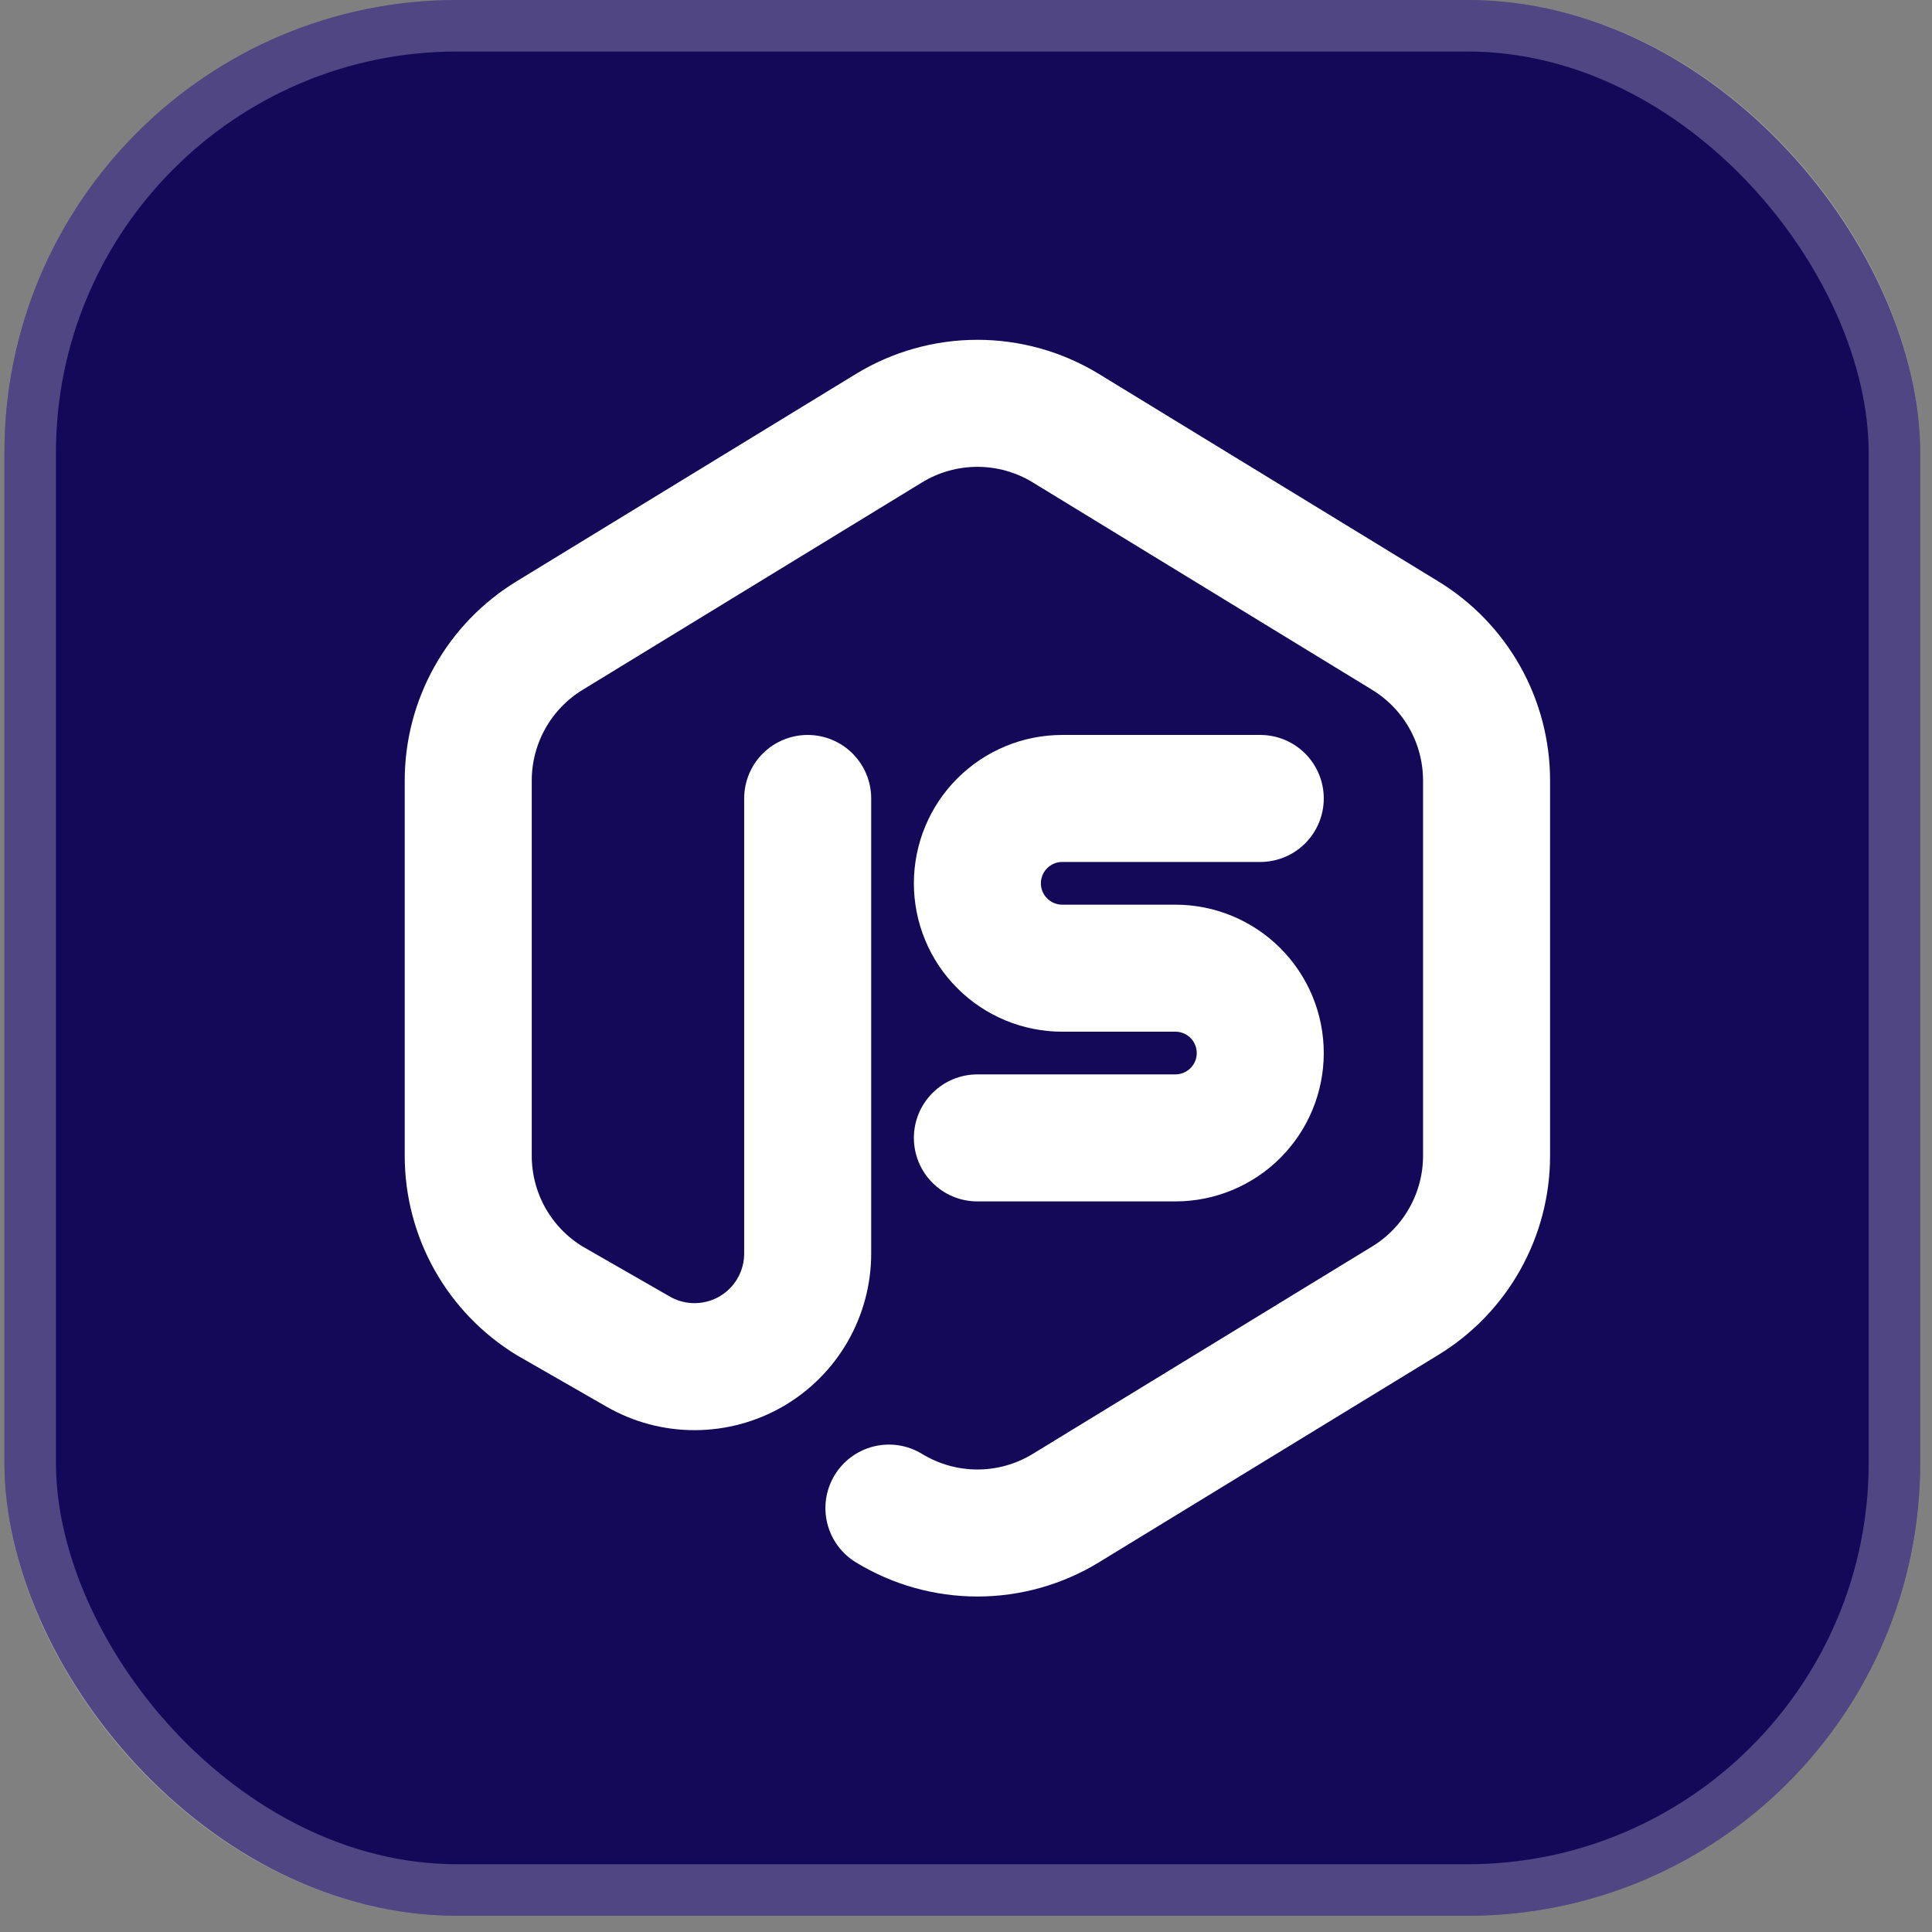 <svg width="75" height="75" viewBox="0 0 75 75" fill="none" xmlns="http://www.w3.org/2000/svg">
<rect x="0" y="0" width="75" height="75" fill="#808080" stroke="none"/>
<rect x="0.172" width="74.369" height="74.369" rx="17.576" fill="#140859"/>
<rect x="1.172" y="1" width="72.369" height="72.369" rx="16.576" stroke="white" stroke-opacity="0.25" stroke-width="2"/>
<path d="M31.354 30.996V48.662C31.354 49.432 31.151 50.189 30.767 50.856C30.382 51.523 29.829 52.077 29.162 52.463C28.496 52.848 27.739 53.052 26.969 53.053C26.199 53.055 25.442 52.854 24.775 52.47L21.331 50.494C20.368 49.905 19.572 49.078 19.019 48.094C18.467 47.109 18.177 45.998 18.177 44.869V30.298C18.177 29.169 18.468 28.059 19.02 27.075C19.572 26.09 20.368 25.265 21.331 24.676L34.508 16.623C35.542 15.991 36.731 15.657 37.943 15.657C39.154 15.657 40.343 15.991 41.377 16.623L54.554 24.676C55.517 25.265 56.314 26.091 56.866 27.076C57.418 28.061 57.708 29.171 57.708 30.3V44.869C57.708 45.998 57.417 47.108 56.865 48.092C56.313 49.077 55.517 49.903 54.554 50.491L41.377 58.544C40.343 59.176 39.154 59.511 37.943 59.511C36.731 59.511 35.542 59.176 34.508 58.544" stroke="white" stroke-width="4.931" stroke-linecap="round" stroke-linejoin="round"/>
<path d="M48.923 30.996H41.237C40.363 30.996 39.525 31.343 38.907 31.961C38.289 32.579 37.942 33.417 37.942 34.291C37.942 35.164 38.289 36.002 38.907 36.62C39.525 37.238 40.363 37.585 41.237 37.585H45.629C46.502 37.585 47.34 37.932 47.958 38.55C48.576 39.167 48.923 40.005 48.923 40.879C48.923 41.753 48.576 42.59 47.958 43.208C47.34 43.826 46.502 44.173 45.629 44.173H37.942" stroke="white" stroke-width="4.931" stroke-linecap="round" stroke-linejoin="round"/>
</svg>
